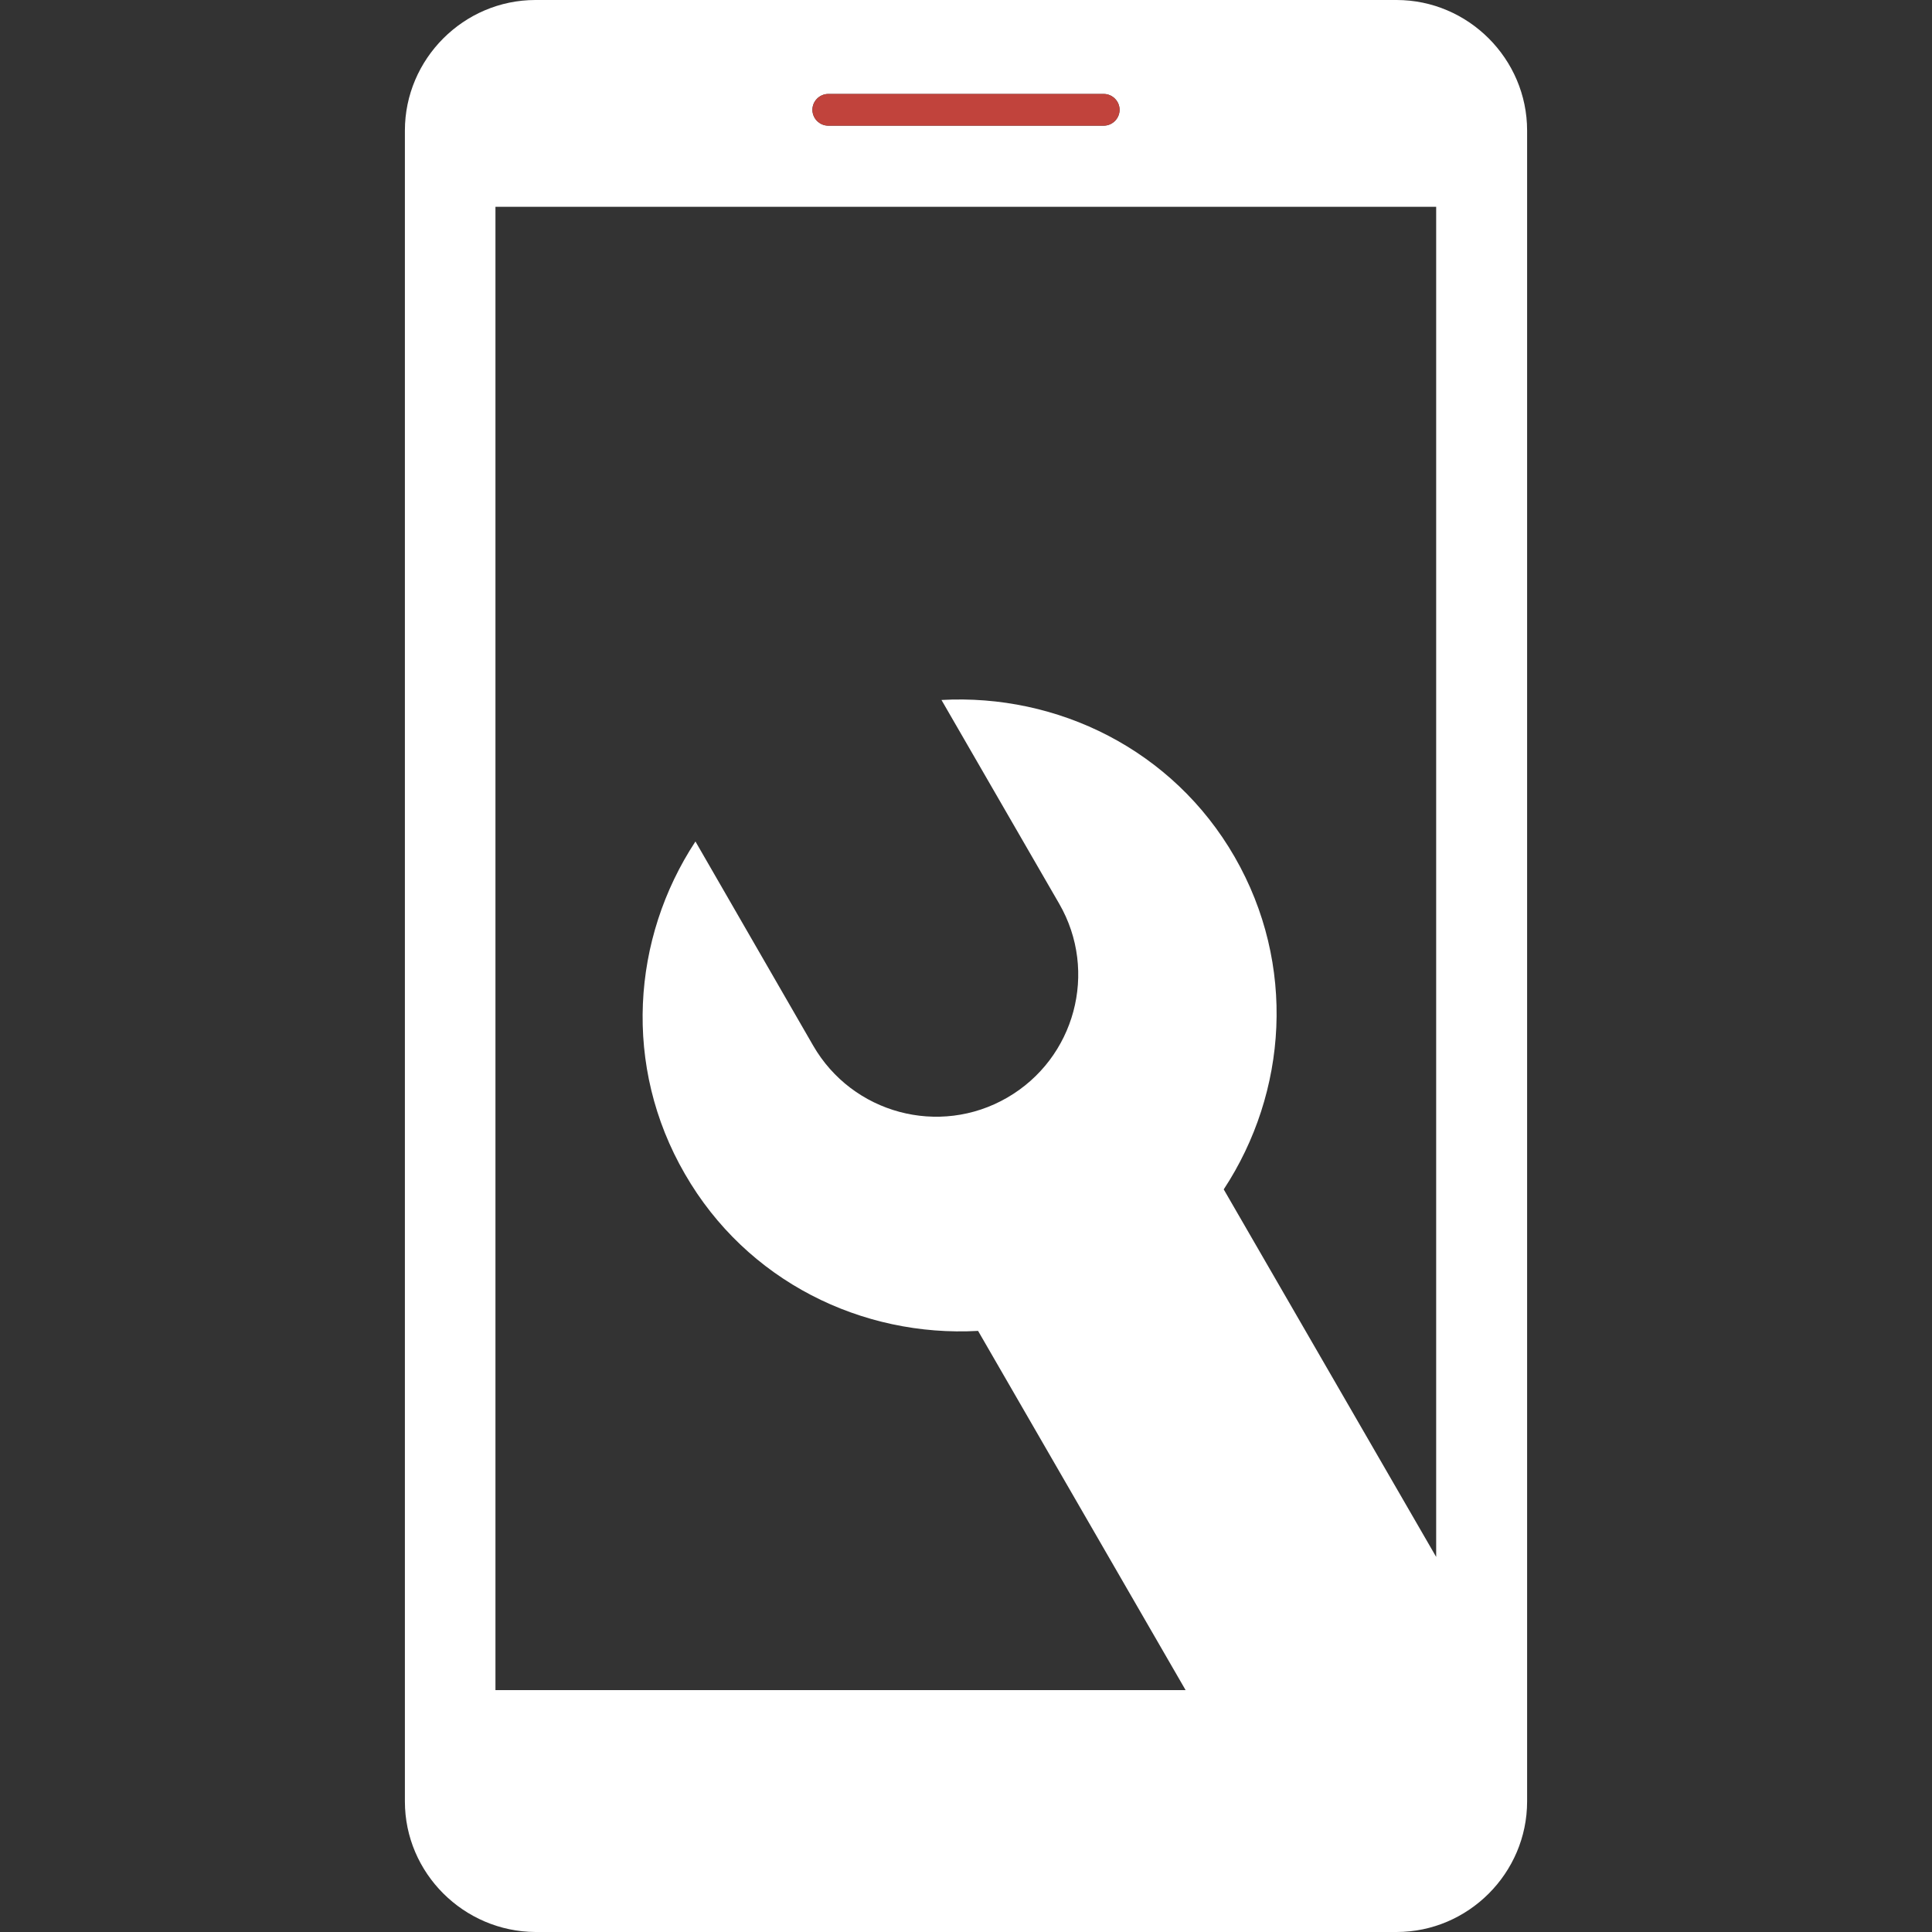 <?xml version="1.0" encoding="utf-8"?>
<!-- Generator: Adobe Illustrator 19.2.1, SVG Export Plug-In . SVG Version: 6.00 Build 0)  -->
<svg version="1.1" id="Capa_1" xmlns="http://www.w3.org/2000/svg" xmlns:xlink="http://www.w3.org/1999/xlink" x="0px" y="0px"
	 viewBox="0 0 512 512" style="enable-background:new 0 0 512 512;" xml:space="preserve">
<rect x="0" y="0" width="512" height="512" fill="#333333" stroke="none"/>
<style type="text/css">
	.st0{fill:#FFFFFF;}
	.st1{fill:#C1433C;}
</style>
<g>
	<path class="st0" d="M370.1,0H141.9c-19,0-34.6,15.6-34.6,34.6v442.8c0,19,15.6,34.5,34.6,34.6h228.2c19,0,34.6-15.6,34.6-34.6
		V34.6C404.7,15.6,389.1,0,370.1,0z M219.5,24.9h73c2.3,0,4.2,1.9,4.2,4.2c0,2.3-1.9,4.2-4.2,4.2h-73c-2.3,0-4.2-1.9-4.2-4.2
		C215.3,26.8,217.2,24.9,219.5,24.9z M380.6,412.6l-56.3-97.4c16.9-25.7,19.3-59.6,2.9-88.1c-16.4-28.5-47-43.3-77.7-41.6l31.2,54
		c10.4,18,4.2,41-13.8,51.4c-18,10.4-41,4.2-51.4-13.8l-31.2-54.1c-16.9,25.7-19.3,59.6-2.8,88.1c16.4,28.5,47,43.3,77.7,41.6
		l55,95.2H131.3V54.8h249.3L380.6,412.6z"/>
	<path class="st1" d="M296.7,29.1c0,2.3-1.9,4.2-4.2,4.2h-73c-2.3,0-4.2-1.9-4.2-4.2c0-2.3,1.9-4.2,4.2-4.2h73
		C294.8,24.9,296.7,26.8,296.7,29.1z"/>
</g>
</svg>
